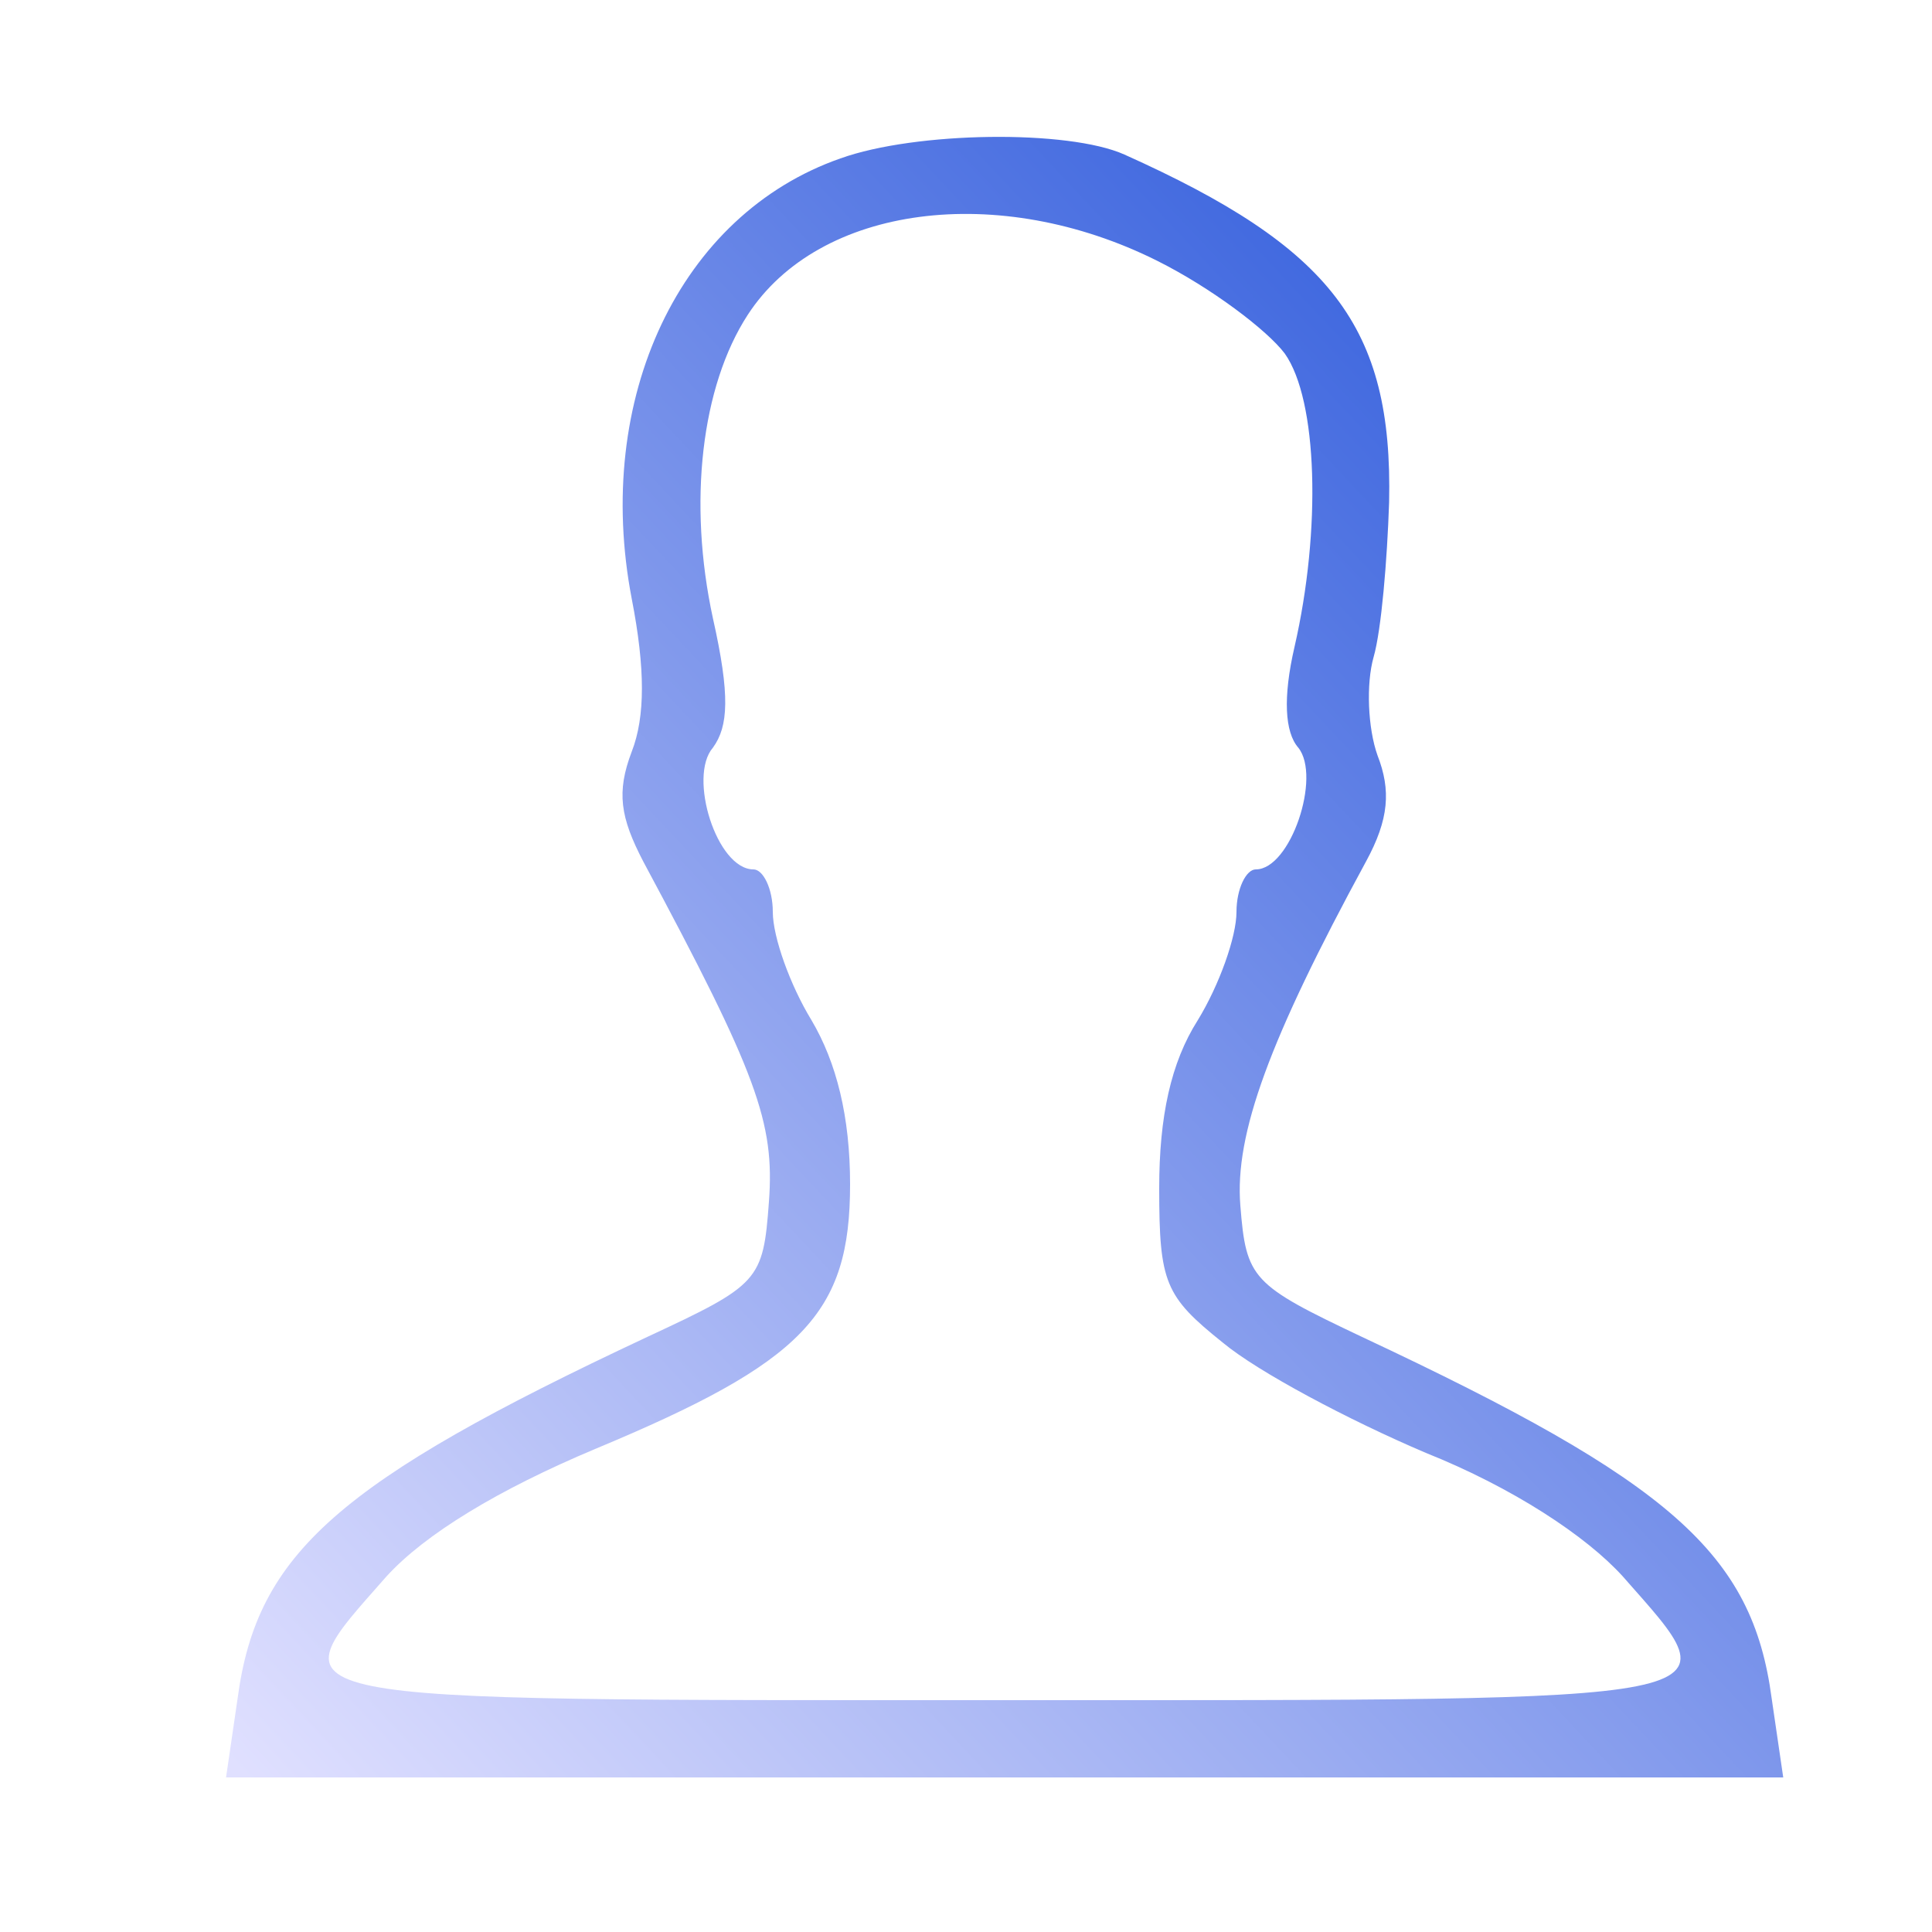 <?xml version="1.0" standalone="no"?>
<!DOCTYPE svg PUBLIC "-//W3C//DTD SVG 20010904//EN"
 "http://www.w3.org/TR/2001/REC-SVG-20010904/DTD/svg10.dtd">
<svg version="1.0" xmlns="http://www.w3.org/2000/svg"
 width="100pt" height="100pt" viewBox="0 0 100 100"
 preserveAspectRatio="xMidYMid meet">
    <defs>
        <linearGradient id="blueGradient" x1="0%" y1="0%" x2="100%" y2="100%">
            <stop offset="0%" style="stop-color:#e0e0ff; stop-opacity:1" />
            <stop offset="100%" style="stop-color:#1D4ED8; stop-opacity:1" />
        </linearGradient>
    </defs>
<g transform="translate(0,100) scale(0.1,-0.1)"
fill="url(#blueGradient)" stroke="none">
<path d="M435 918 c-83 -29 -128 -124 -108 -228 7 -36 7 -61 0 -79 -8 -21 -6
-34 6 -57 59 -110 68 -135 65 -176 -3 -41 -5 -43 -63 -70 -160 -75 -202 -112
-212 -187 l-6 -41 403 0 403 0 -6 41 c-10 75 -52 112 -212 187 -57 27 -60 30
-63 68 -3 37 15 86 65 178 12 22 13 37 6 55 -5 14 -6 37 -2 51 4 14 7 50 8 80
2 91 -30 132 -137 180 -29 13 -108 12 -147 -2z m164 -53 c28 -14 57 -36 66
-48 17 -24 19 -91 5 -152 -6 -26 -5 -44 2 -52 12 -15 -4 -63 -22 -63 -5 0 -10
-10 -10 -22 0 -13 -9 -38 -20 -56 -14 -22 -20 -50 -20 -87 0 -49 3 -56 33 -80
18 -15 65 -40 105 -57 45 -18 83 -43 102 -64 58 -66 68 -64 -320 -64 -388 0
-378 -2 -320 64 20 22 58 45 108 66 108 45 132 70 132 137 0 35 -7 63 -20 85
-11 18 -20 43 -20 56 0 12 -5 22 -10 22 -19 0 -34 48 -21 63 8 11 9 27 0 67
-13 60 -6 120 18 157 37 57 130 69 212 28z"/>
</g>
</svg>
